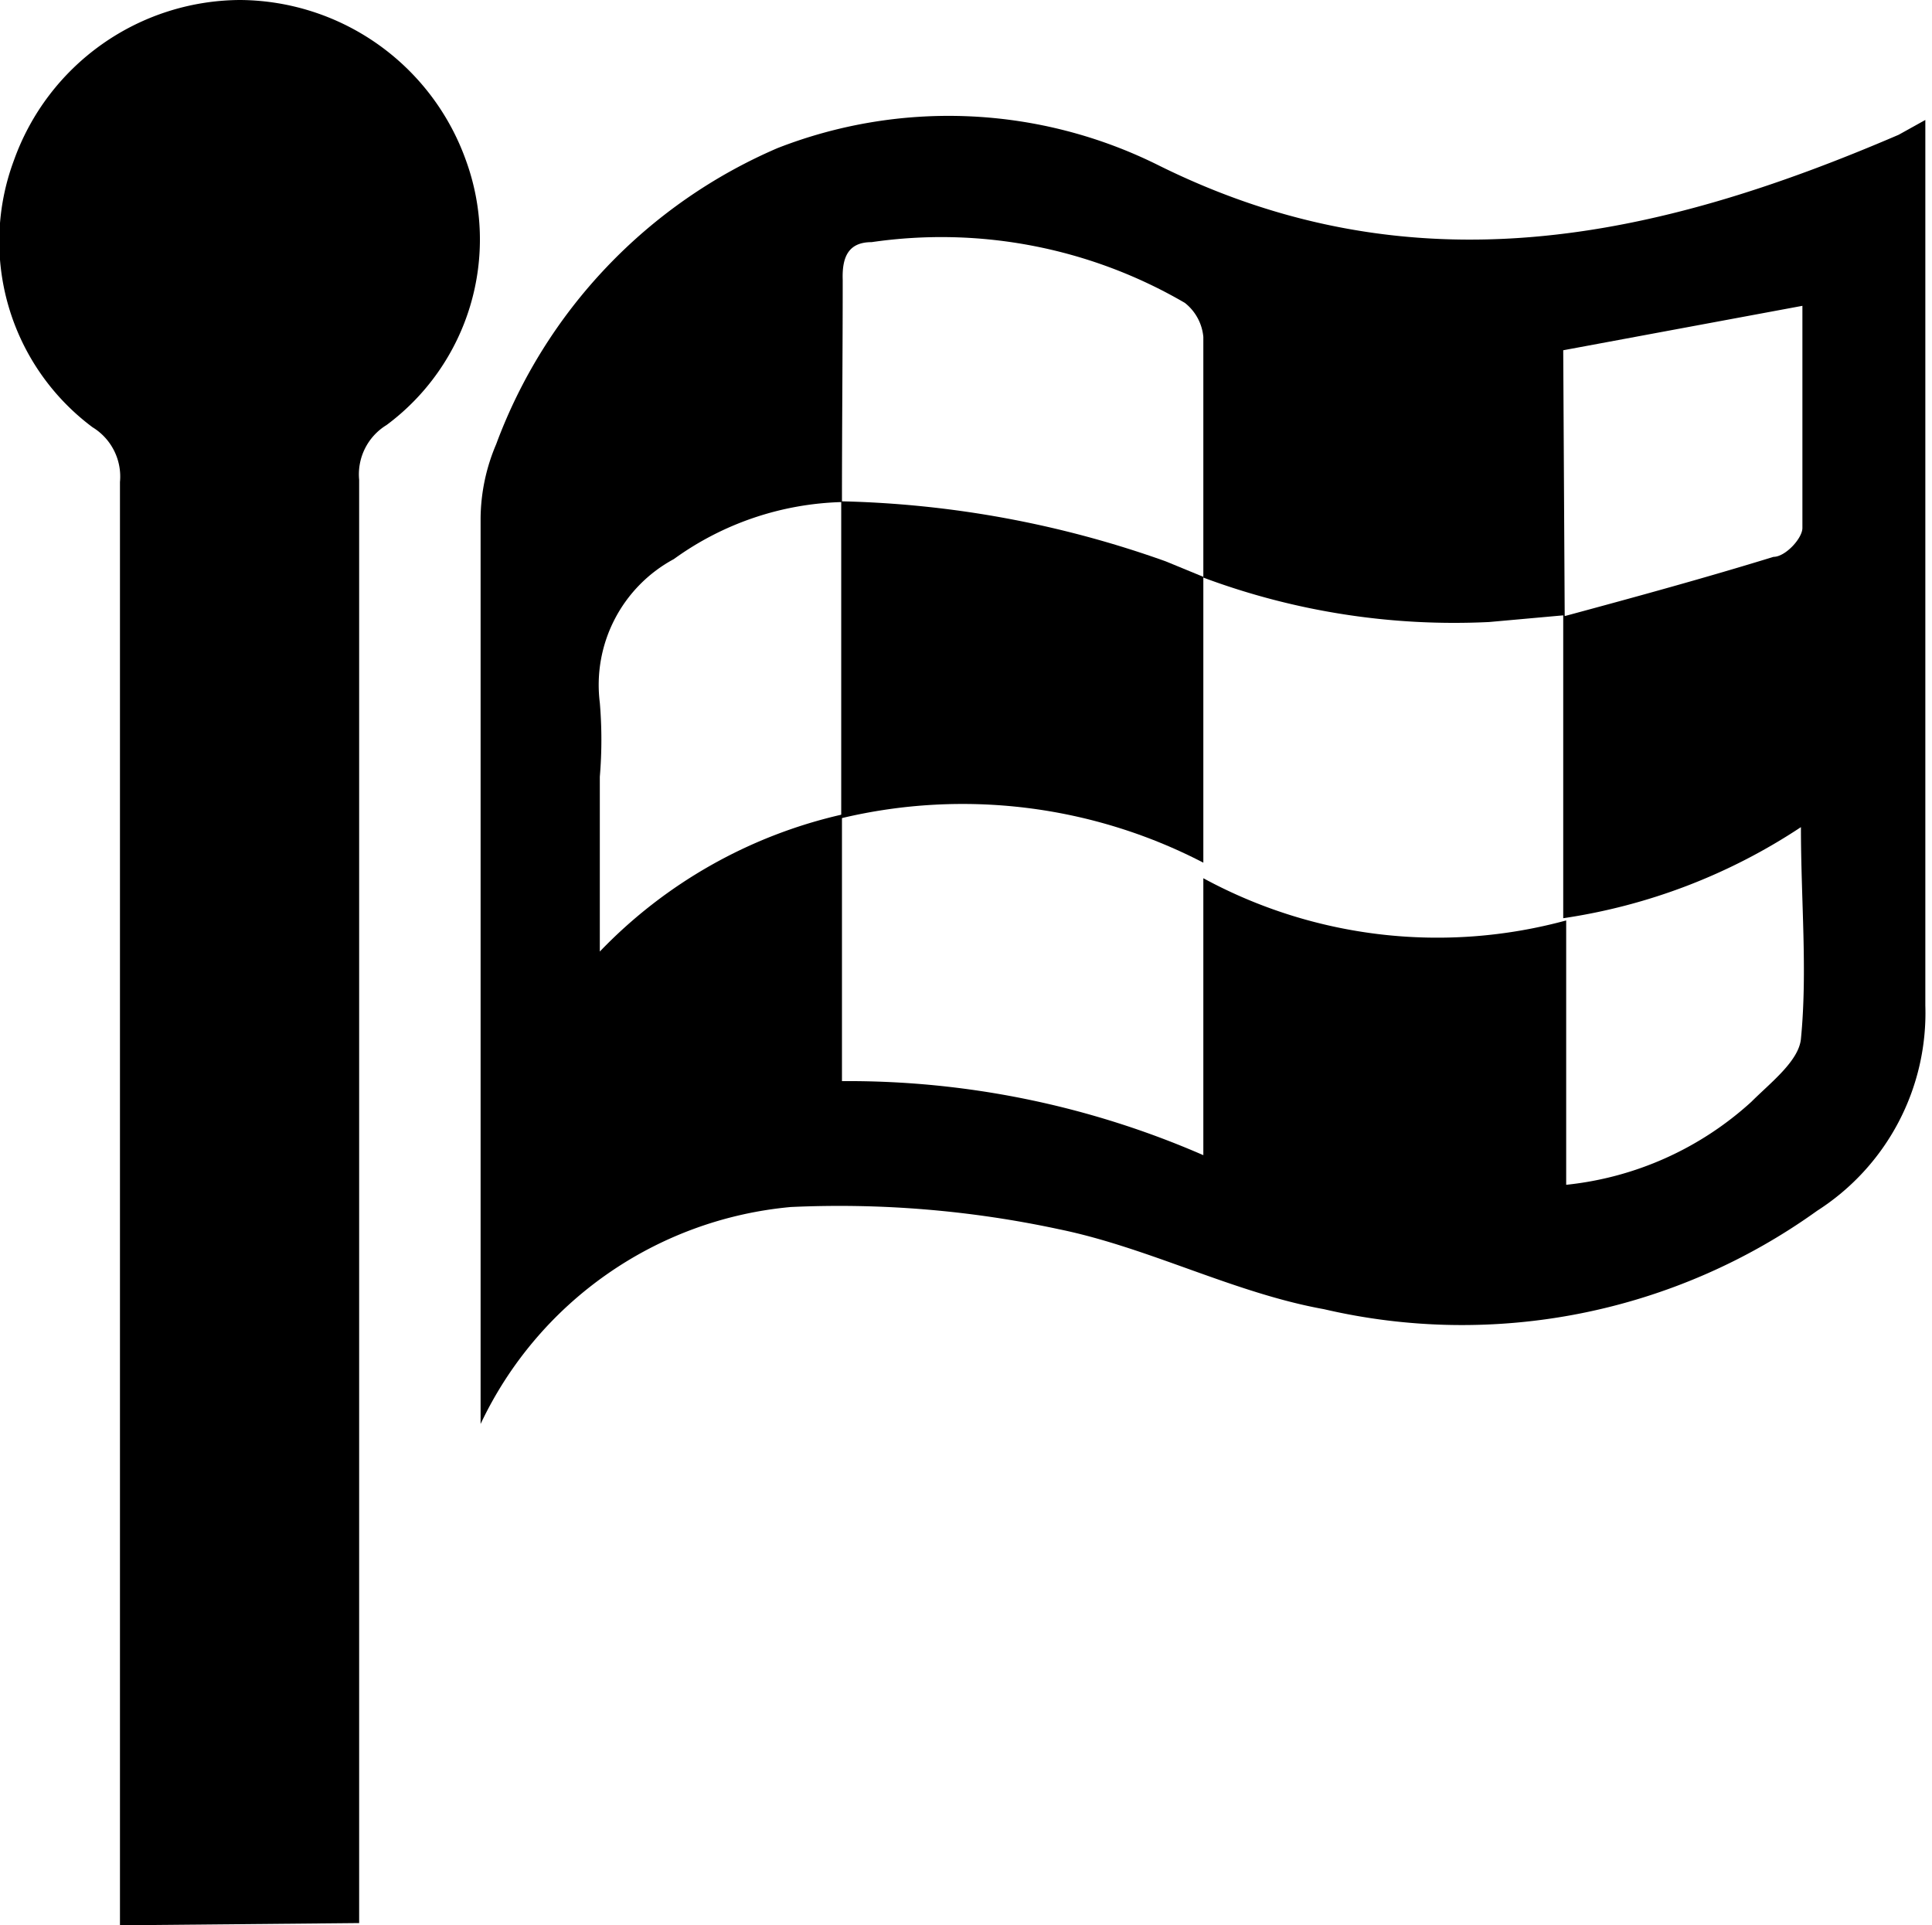 <svg id="Слой_1" data-name="Слой 1" xmlns="http://www.w3.org/2000/svg" viewBox="0 0 26.09 26"><title>16</title><path d="M1.62,26q0-9.75,0-19.49a.78.78,0,0,0-.37-.74A3.13,3.13,0,0,1,.19,2.16,3.26,3.26,0,0,1,3.24,0,3.26,3.26,0,0,1,6.29,2.16,3.12,3.12,0,0,1,5.22,5.74a.78.78,0,0,0-.37.74q0,9.75,0,19.49Z"/><path d="M6.49,19.23V13.4c0-2.13,0-4.27,0-6.4a2.6,2.6,0,0,1,.21-1A7,7,0,0,1,10.5,2a6.35,6.35,0,0,1,5.14.23c3.46,1.72,6.72,1,10-.41L26,1.62v.59c0,3.79,0,7.58,0,11.37a3.17,3.17,0,0,1-1.46,2.77,8.22,8.22,0,0,1-6.66,1.33c-1.22-.22-2.36-.83-3.58-1.08a14.14,14.14,0,0,0-3.62-.3A5.15,5.15,0,0,0,6.49,19.23ZM11.37,6.78a4.05,4.05,0,0,0-2.27.77,1.93,1.93,0,0,0-1,1.94,5.93,5.93,0,0,1,0,1v2.36A6.55,6.55,0,0,1,11.37,11V14.6a12,12,0,0,1,4.88,1V11.86a6.62,6.62,0,0,0,4.9.57V16a4.38,4.38,0,0,0,2.5-1.12c.26-.26.64-.55.67-.85.09-.92,0-1.86,0-2.86a7.9,7.9,0,0,1-3.21,1.23V8.31l-1,.09a9.69,9.69,0,0,1-3.86-.6c0-1.08,0-2.16,0-3.25A.66.66,0,0,0,16,4.09a6.53,6.53,0,0,0-4.23-.82c-.32,0-.4.21-.39.51C11.38,4.78,11.37,5.78,11.37,6.78Zm9.76,1.54c1-.27,1.91-.52,2.82-.8.16,0,.39-.25.39-.39,0-1,0-2,0-3l-3.23.6Z"/><path d="M11.36,11.05V6.77a13.92,13.92,0,0,1,4.38.81l.51.21v3.86A7.06,7.06,0,0,0,11.36,11.05Z"/></svg>